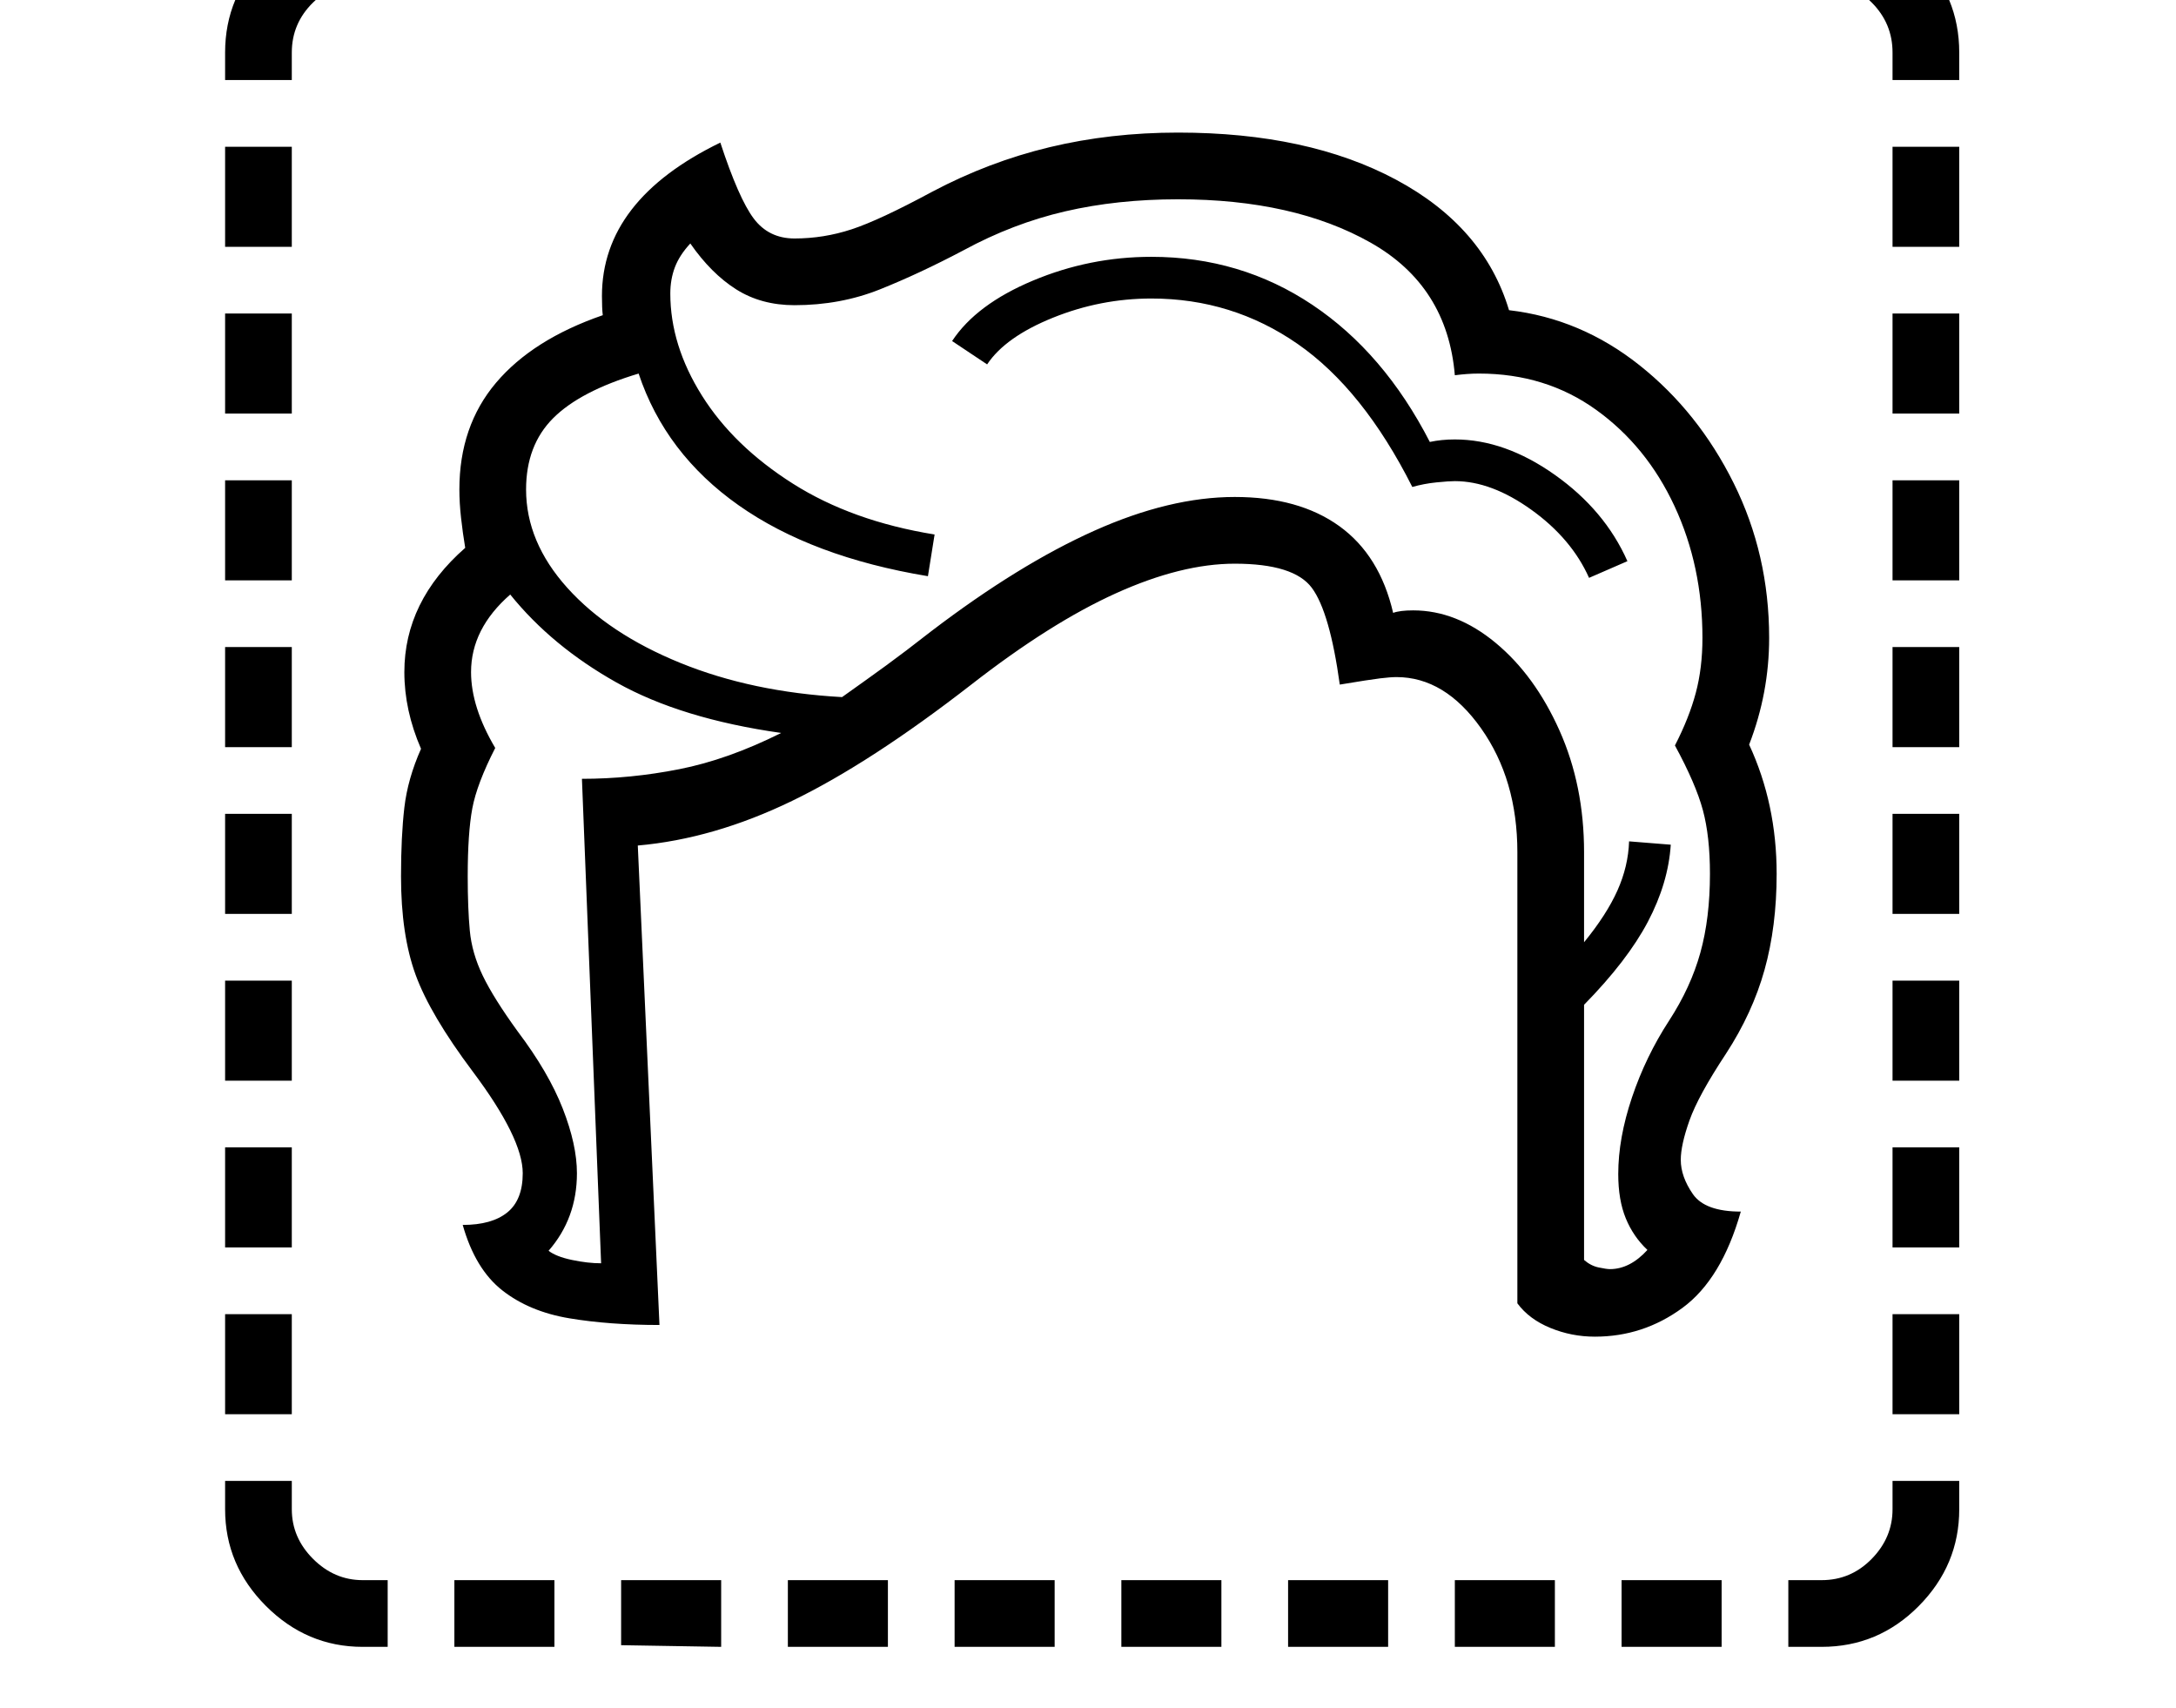 <svg xmlns="http://www.w3.org/2000/svg" viewBox="-10 0 2610 2048"><path d="M1903 1603q-28 0-53.5-10.5T1810 1563v-541q0-87-43.5-148.5T1665 812q-7 0-19.5 1.5T1597 821q-12-87-33.5-116t-92.5-29q-64 0-142.5 35.5T1155 821q-121 94-215 139.5T755 1014l26 575q-60 0-108-8t-80.5-33.5T545 1469q35 0 53.5-15t18.5-47q0-42-60-122-51-68-68.5-116T471 1051q0-48 4-82.5t20-70.5q-20-46-20-92 0-85 73-149-3-18-5-36t-2-34q0-76 44-128t128-81q-1-8-1-23 0-115 142-184 22 67 40 91t49 24q35 0 68.5-11t96.5-45q68-36 141-53.5t154-17.5q156 0 261.5 56.5T1800 372q86 10 156.5 66t113 141.5T2112 765q0 66-24 128 33 71 33 155 0 63-14.5 115t-46.5 101q-33 50-43.5 79.5T2006 1391q0 20 14.5 41t57.5 21q-23 81-70 115.5t-105 34.5zM425 1975q-67 0-116-49t-49-116v-34h80v34q0 34 25.5 59.5T425 1895h30v80zm110 0v-80h120v80zm-275-279v-120h80v120zm475 277v-78h120v80zm-475-477v-120h80v120zm675 479v-80h120v80zm-675-679v-120h80v120zm875 679v-80h120v80zm-875-879V976h80v120zm1075 879v-80h120v80zM260 896V776h80v120zm451 619-23-581q58 0 116.5-11.5T927 879q-120-17-197.5-60.5T602 713q-47 41-47 93 0 42 29 91-22 43-27.5 72.5T551 1051q0 38 2.5 65t15.5 54 42 67q37 49 54 92.5t17 77.5q0 54-34 93 9 7 28 11t35 4zm824 460v-80h120v80zM260 696V576h80v120zm1475 1279v-80h120v80zM260 496V376h80v120zm1675 1479v-80h120v80zM260 296V176h80v120zm0-200V63q0-68 49-116.5T425-102h30v80h-30q-34 0-59.5 25T340 63v33zm1875 1879v-80h40q35 0 60-25.5t25-59.5v-34h80v34q0 67-48.5 116t-116.5 49zm-214-453q24 0 45-23-17-16-26-38t-9-53q0-43 16.5-92t44.5-92q26-40 37.5-81.5t11.5-94.5q0-45-8.5-76.5T1999 894q17-33 25-63t8-66q0-86-33.5-158t-94-115.5T1764 448q-7 0-14 .5t-15 1.5q-9-107-101-159t-231-52q-73 0-135.5 14.5T1146 300q-53 28-100.5 47T943 366q-40 0-70-19t-55-55q-13 14-18.5 28.5T794 352q0 62 38 122.5T941 580t170 61l-8 50q-139-23-227-85T756 448q-70 21-102.5 53.5T621 587q0 63 49.5 118T806 795t194 41q31-22 53-38t54-41q105-80 195.5-120.5T1471 596q77 0 125.5 35t64.5 104q8-3 24-3 52 0 99 39t76.5 105 29.5 146v108q27-33 40-62t14-59l50 4q-3 46-27.5 92.5T1890 1205v306q8 7 17.5 9t13.5 2zM535-22v-80h120v80zm1725 1718v-120h80v120zM735-22v-80h120v80zm1525 1518v-120h80v120zm-364-803q-21-47-69-81.5t-92-34.5q-7 0-22 1.5t-29 5.5q-59-117-137.5-171.5T1371 358q-61 0-118 23t-79 56l-42-28q29-44 97-72.5t142-28.5q107 0 193 57.5T1705 530q14-3 30-3 60 0 120 42.5t87 103.5zM935-22v-80h120v80zm1325 1318v-120h80v120zM1135-22v-80h120v80zm1125 1118V976h80v120zM1335-22v-80h120v80zm925 918V776h80v120zM1535-22v-80h120v80zm725 718V576h80v120zM1735-22v-80l130 2v78zm525 518V376h80v120zM1935-22v-80h120v80zm325 318V176h80v120zm0-200V63q0-35-25-60t-60-25h-40v-80h40q68 0 116.5 48.5T2340 63v33z"/></svg>